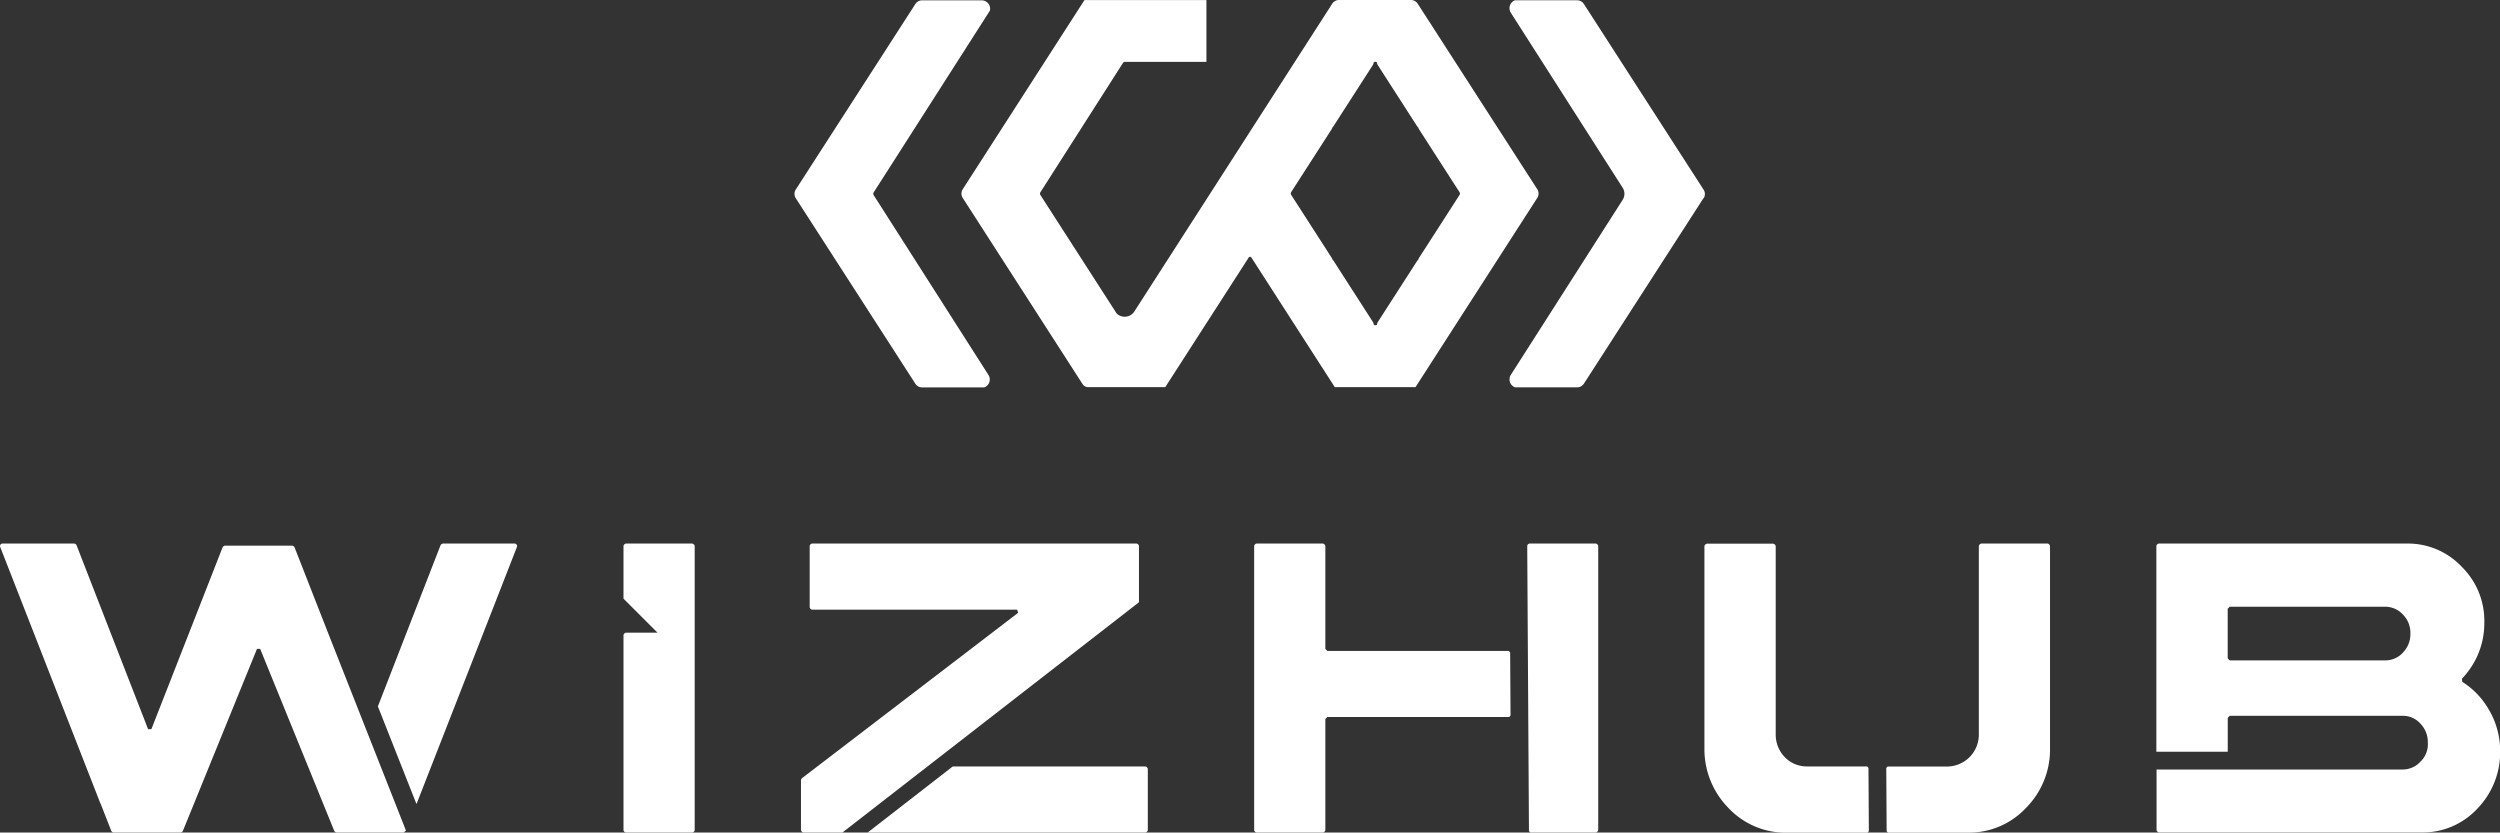 <svg id="Layer_1" data-name="Layer 1" xmlns="http://www.w3.org/2000/svg" viewBox="0 0 522.58 174.03"><rect x="0" y="0" width="522.58" height="174.03" fill="#333333" stroke="none"/><defs><style>.cls-1{fill:#fff;}</style></defs><title>WIZHUB_White</title><path class="cls-1" d="M-524.55,2052.42l-25-38.78a1.67,1.67,0,0,0-1.41-.77H-566a1.66,1.66,0,0,0-1.41.77L-608.79,2078a2.41,2.41,0,0,1-3.54.53,0.77,0.77,0,0,1-.19-0.2l-15.89-24.69a0.55,0.55,0,0,1,0-.59l17.24-27a0.55,0.55,0,0,1,.46-0.25h17v-12.92H-619.2l-25.45,39.55a1.68,1.68,0,0,0,0,1.81l25.06,38.93a1.34,1.34,0,0,0,1.13.62h16.15l17.44-27.09a0.33,0.33,0,0,1,.28-0.15,0.34,0.34,0,0,1,.29.17l17.42,27.07H-550l25.45-39.55A1.68,1.68,0,0,0-524.55,2052.42Zm-16.25,1.2-8.43,13.1a1.34,1.34,0,0,0-.15.3l0,0.05-0.07.09a1.34,1.34,0,0,0-.22.26l-8.19,12.73a1.34,1.34,0,0,0-.18.44,0.33,0.33,0,0,1,0,.09,0.34,0.34,0,0,1-.29.17h-0.12a0.34,0.34,0,0,1-.3-0.18,0.33,0.33,0,0,1,0-.09,1.34,1.34,0,0,0-.18-0.44l-8.19-12.73a1.35,1.35,0,0,0-.22-0.26l-0.07-.09,0-.05a1.34,1.34,0,0,0-.15-0.3l-8.43-13.1a0.55,0.55,0,0,1,0-.59l8.43-13.1a1.35,1.35,0,0,0,.15-0.3l0-.05,0.07-.09a1.35,1.35,0,0,0,.21-0.26l8.19-12.73a1.33,1.33,0,0,0,.18-0.44,0.34,0.34,0,0,1,0-.09,0.34,0.34,0,0,1,.29-0.17h0.12a0.34,0.34,0,0,1,.29.17,0.34,0.34,0,0,1,0,.09,1.34,1.34,0,0,0,.18.44l8.19,12.73a1.33,1.33,0,0,0,.22.26l0.07,0.09,0,0.05a1.35,1.35,0,0,0,.15.3l8.43,13.1A0.55,0.55,0,0,1-540.79,2053.62Zm51,0.66-25,38.78a1.66,1.66,0,0,1-1.41.77h-13a1.77,1.77,0,0,1-.89-2.57l23.4-36.62a2.35,2.35,0,0,0,0-2.52l-23.4-36.62a1.77,1.77,0,0,1,.89-2.57h13a1.67,1.67,0,0,1,1.4.77l25,38.78A1.67,1.67,0,0,1-489.75,2054.28Zm-173.46-.61a0.55,0.55,0,0,1,0-.59l24.3-38a1.77,1.77,0,0,0-1.69-2.14h-12.49a1.67,1.67,0,0,0-1.41.77l-25,38.78a1.68,1.68,0,0,0,0,1.81l25,38.78a1.67,1.67,0,0,0,1.41.77h13a1.77,1.77,0,0,0,.89-2.57Z" transform="translate(845.89 -2012.87)"/><polygon class="cls-1" points="68.68 132.57 61.56 114.38 61.45 114.24 61.25 114.11 61.09 114.06 47.01 114.06 46.84 114.11 46.64 114.24 46.54 114.38 31.64 152.43 30.96 152.43 15.99 113.94 15.88 113.8 15.84 113.77 15.69 113.67 15.69 113.67 15.67 113.67 15.52 113.62 0.42 113.62 0.17 113.75 0.03 113.96 0 114.23 0.14 114.58 21 167.98 21.03 167.98 23.27 173.71 23.39 173.85 23.45 173.89 23.46 173.92 23.54 173.97 23.7 174.03 37.75 174.03 37.91 173.97 38.11 173.85 38.22 173.71 53.72 135.63 54.38 135.63 69.88 173.71 69.98 173.85 70.18 173.97 70.34 174.03 84.39 174.03 84.86 173.62 68.69 132.59 68.68 132.57"/><polygon class="cls-1" points="108.07 113.96 107.92 113.75 107.68 113.62 92.58 113.62 92.42 113.67 92.41 113.67 92.41 113.67 92.26 113.77 92.22 113.8 92.1 113.94 78.99 147.66 87.04 168.03 87.06 167.98 87.1 167.98 107.96 114.58 108.09 114.23 108.07 113.96"/><polygon class="cls-1" points="145.21 114.11 145.21 173.55 145.13 173.76 144.93 173.95 144.72 174.03 130.81 174.03 130.6 173.95 130.41 173.76 130.33 173.55 130.33 132.74 130.41 132.53 130.6 132.34 130.81 132.25 137.44 132.25 130.33 125.14 130.33 114.11 130.41 113.9 130.6 113.71 130.81 113.62 144.72 113.62 144.93 113.71 145.13 113.9 145.21 114.11"/><polygon class="cls-1" points="238.08 114.1 238 113.89 237.81 113.7 237.6 113.62 169.72 113.62 169.52 113.7 169.33 113.89 169.25 114.1 169.25 126.95 169.33 127.16 169.52 127.35 169.72 127.44 212.61 127.44 212.83 128.09 167.63 162.67 167.55 162.78 167.46 162.95 167.43 163.08 167.43 173.54 167.52 173.75 167.71 173.94 167.91 174.03 176.08 174.03 238.08 125.89 238.08 114.1"/><polygon class="cls-1" points="239.93 160.69 239.93 173.54 239.84 173.76 239.65 173.94 239.45 174.03 181.36 174.03 199.16 160.21 239.45 160.21 239.66 160.29 239.84 160.48 239.93 160.69"/><polygon class="cls-1" points="315.38 136.06 277.45 136.06 277.04 135.65 277.04 114.1 276.95 113.89 276.76 113.71 276.56 113.62 262.64 113.62 262.43 113.7 262.25 113.89 262.16 114.1 262.16 173.55 262.25 173.75 262.43 173.94 262.64 174.03 276.56 174.03 276.76 173.94 276.95 173.75 277.04 173.55 277.04 150.3 277.45 149.88 315.46 149.88 315.75 149.58 315.67 136.35 315.38 136.06"/><polygon class="cls-1" points="333.8 113.7 333.6 113.62 319.68 113.62 319.47 113.71 319.33 113.85 319.24 114.06 319.6 173.73 319.9 174.03 333.6 174.03 333.8 173.94 333.99 173.75 334.08 173.55 334.08 114.1 333.99 113.89 333.8 113.7"/><path class="cls-1" d="M-455.59,2173.08h-12.57a6.38,6.38,0,0,1-4.65-1.94,6.76,6.76,0,0,1-1.9-4.82V2127l-0.09-.21-0.19-.18-0.21-.09h-13.92l-0.21.09-0.19.18-0.09.21v42.19a17.51,17.51,0,0,0,5,12.55,16.42,16.42,0,0,0,12.18,5.19h16.9l0.29-.3-0.08-13.23Z" transform="translate(845.89 -2012.87)"/><path class="cls-1" d="M-417.63,2126.58l-0.21-.09h-13.92l-0.21.09-0.19.18-0.09.21v39.35a6.71,6.71,0,0,1-1.9,4.78,6.72,6.72,0,0,1-4.65,2h-12.51l-0.29.3,0.08,13.23,0.29,0.29h16.67a16.37,16.37,0,0,0,12.19-5.19,17.32,17.32,0,0,0,5-12.55V2127l-0.09-.21Z" transform="translate(845.89 -2012.87)"/><path class="cls-1" d="M-325.66,2161.17a16.78,16.78,0,0,0-5.54-5.78l-0.07-.64a17,17,0,0,0,3.27-4.88,16.57,16.57,0,0,0,1.41-6.73,15.86,15.86,0,0,0-4.69-11.77,15.45,15.45,0,0,0-11.46-4.88h-51.91l-0.21.08-0.19.19-0.09.21V2170h14.92l0-7.08,0.41-.42h36.17a4.83,4.83,0,0,1,3.65,1.59,5.49,5.49,0,0,1,1.59,4,5,5,0,0,1-1.55,4,5,5,0,0,1-3.8,1.63h-51.35v12.68l0.09,0.21,0.19,0.18,0.21,0.09h54.88a15.57,15.57,0,0,0,11.64-4.93,16.89,16.89,0,0,0,4.81-12.06A17,17,0,0,0-325.66,2161.17Zm-17.93-11.89a5,5,0,0,1-3.8,1.63h-32.43l-0.41-.42v-10.38l0.41-.41h32.43a5,5,0,0,1,3.79,1.63,5.43,5.43,0,0,1,1.56,4A5.5,5.5,0,0,1-343.59,2149.27Z" transform="translate(845.89 -2012.87)"/></svg>